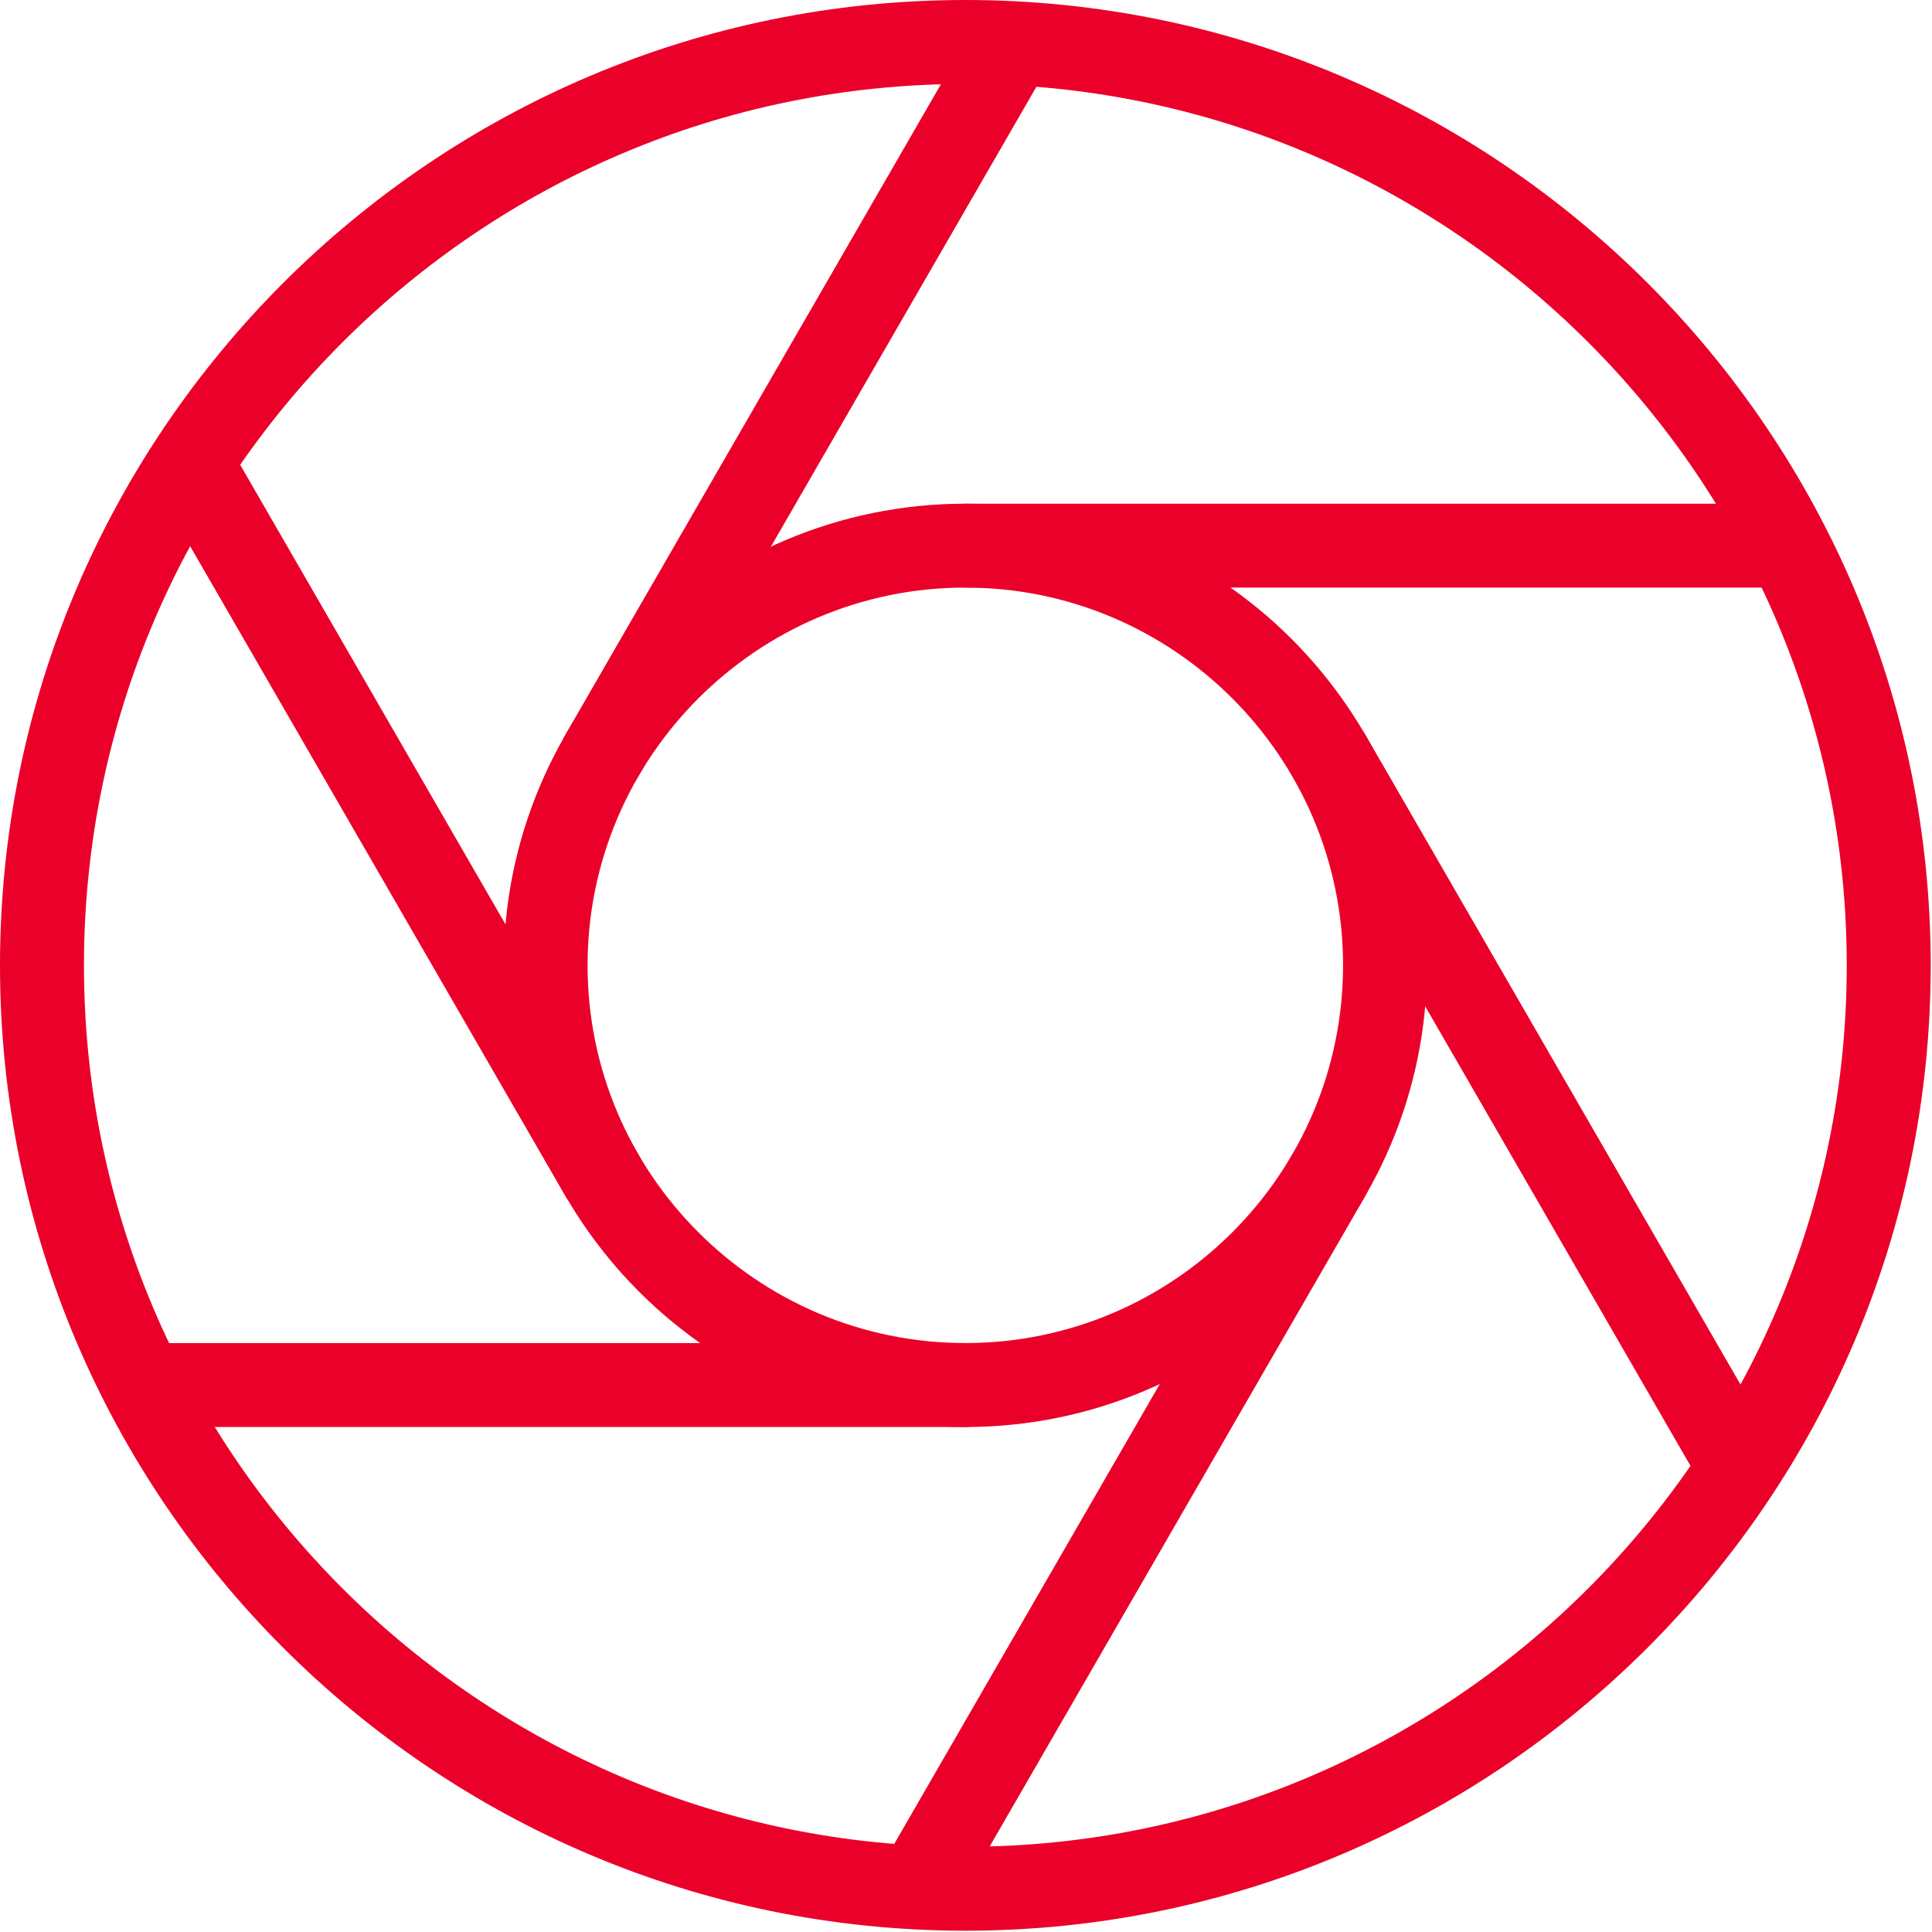 <?xml version="1.0" encoding="UTF-8"?>
<svg width="24px" height="24px" viewBox="0 0 24 24" version="1.1" xmlns="http://www.w3.org/2000/svg" xmlns:xlink="http://www.w3.org/1999/xlink">
    <!-- Generator: Sketch 48.2 (47327) - http://www.bohemiancoding.com/sketch -->
    <title>shutter</title>
    <desc>Created with Sketch.</desc>
    <defs></defs>
    <g id="Process_2_webcam_shoot" stroke="none" stroke-width="1" fill="none" fill-rule="evenodd" transform="translate(-788, -411)">
        <g id="frente-copy" transform="translate(616, 307)" fill="#EB0029" fill-rule="nonzero">
            <g id="icon" transform="translate(143, 104)">
                <g id="shutter" transform="translate(29, 0)">
                    <path d="M11.992,0 C5.38,0 0,5.38 0,11.992 C0,18.604 5.38,23.984 11.992,23.984 C18.604,23.984 23.984,18.604 23.984,11.992 C23.984,5.38 18.604,0 11.992,0 Z M11.992,22.941 C5.954,22.941 1.043,18.029 1.043,11.992 C1.043,5.954 5.954,1.043 11.992,1.043 C18.029,1.043 22.941,5.954 22.941,11.992 C22.941,18.029 18.029,22.941 11.992,22.941 Z" id="Shape"></path>
                    <path d="M11.992,6.257 C8.829,6.257 6.257,8.829 6.257,11.992 C6.257,15.155 8.829,17.727 11.992,17.727 C15.155,17.727 17.727,15.155 17.727,11.992 C17.727,8.829 15.155,6.257 11.992,6.257 Z M11.992,16.684 C9.405,16.684 7.299,14.579 7.299,11.992 C7.299,9.405 9.405,7.299 11.992,7.299 C14.579,7.299 16.684,9.405 16.684,11.992 C16.684,14.579 14.579,16.684 11.992,16.684 Z" id="Shape"></path>
                    <path d="M21.898,6.257 L11.992,6.257 C11.704,6.257 11.47,6.49 11.47,6.778 C11.47,7.066 11.704,7.299 11.992,7.299 L21.898,7.299 C22.186,7.299 22.42,7.066 22.42,6.778 C22.42,6.49 22.186,6.257 21.898,6.257 Z" id="Shape"></path>
                    <path d="M11.992,16.684 L2.086,16.684 C1.798,16.684 1.564,16.918 1.564,17.206 C1.564,17.494 1.798,17.727 2.086,17.727 L11.992,17.727 C12.28,17.727 12.513,17.494 12.513,17.206 C12.513,16.918 12.28,16.684 11.992,16.684 Z" id="Shape"></path>
                    <path d="M12.691,0.355 C12.44,0.211 12.122,0.295 11.978,0.545 L7.025,9.124 C6.881,9.373 6.967,9.693 7.215,9.836 C7.297,9.884 7.387,9.906 7.476,9.906 C7.656,9.906 7.831,9.814 7.928,9.646 L12.881,1.067 C13.025,0.818 12.94,0.498 12.691,0.355 Z" id="Shape"></path>
                    <path d="M16.768,14.147 C16.517,14.003 16.199,14.089 16.056,14.338 L11.102,22.917 C10.958,23.166 11.044,23.485 11.293,23.629 C11.376,23.677 11.465,23.699 11.554,23.699 C11.733,23.699 11.908,23.606 12.005,23.438 L16.959,14.859 C17.102,14.61 17.017,14.291 16.768,14.147 Z" id="Shape"></path>
                    <path d="M7.928,14.338 L2.975,5.759 C2.83,5.509 2.51,5.423 2.263,5.568 C2.014,5.712 1.928,6.031 2.071,6.281 L7.024,14.859 C7.121,15.027 7.296,15.12 7.477,15.12 C7.565,15.12 7.655,15.098 7.737,15.05 C7.987,14.906 8.072,14.587 7.928,14.338 Z" id="Shape"></path>
                    <path d="M21.912,17.703 L16.959,9.124 C16.814,8.874 16.495,8.788 16.246,8.933 C15.997,9.077 15.912,9.396 16.056,9.646 L21.009,18.225 C21.106,18.392 21.281,18.485 21.461,18.485 C21.55,18.485 21.639,18.463 21.721,18.415 C21.97,18.271 22.056,17.952 21.912,17.703 Z" id="Shape"></path>
                </g>
            </g>
        </g>
    </g>
</svg>